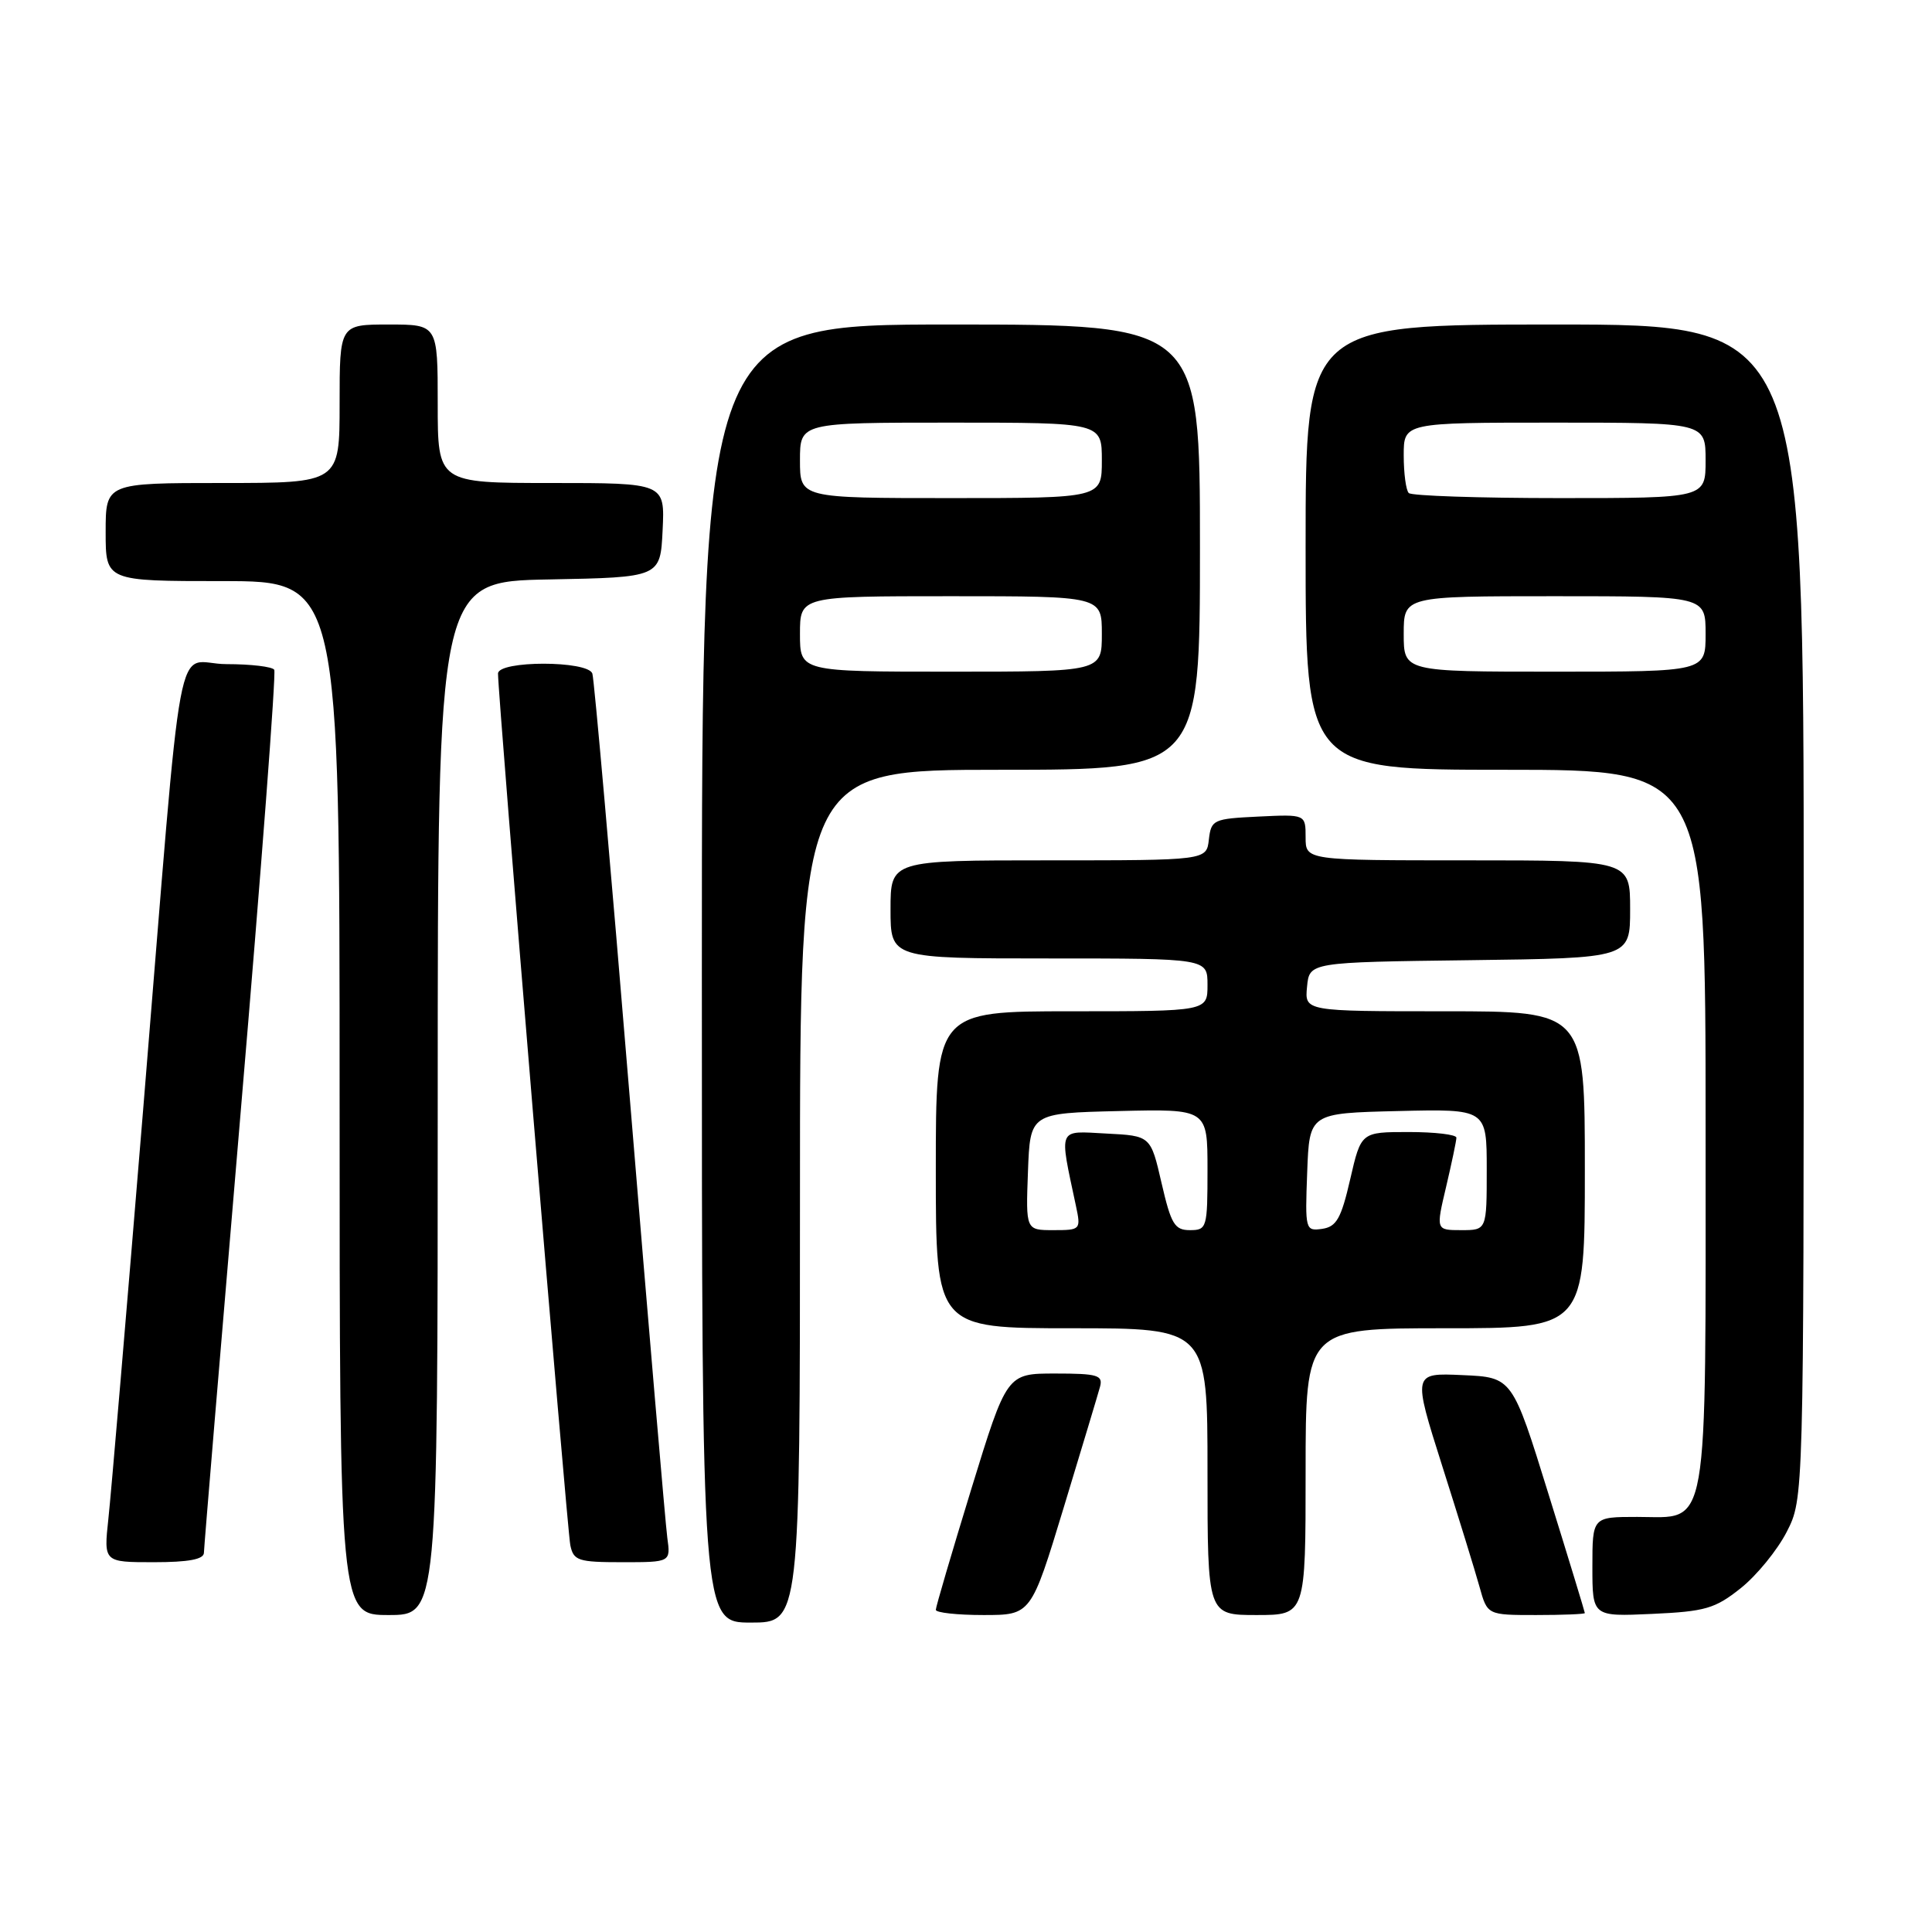 <?xml version="1.0" encoding="UTF-8" standalone="no"?>
<!DOCTYPE svg PUBLIC "-//W3C//DTD SVG 1.1//EN" "http://www.w3.org/Graphics/SVG/1.1/DTD/svg11.dtd" >
<svg xmlns="http://www.w3.org/2000/svg" xmlns:xlink="http://www.w3.org/1999/xlink" version="1.1" viewBox="0 0 256 256">
 <g >
 <path fill="currentColor"
d=" M 106.00 158.50 C 106.00 102.00 106.00 102.00 132.50 102.00 C 159.00 102.00 159.00 102.00 159.00 72.50 C 159.00 43.00 159.00 43.00 126.00 43.00 C 93.00 43.00 93.00 43.00 93.00 129.00 C 93.00 215.00 93.00 215.00 99.50 215.00 C 106.00 215.00 106.00 215.00 106.00 158.50 Z  M 58.00 145.53 C 58.00 77.05 58.00 77.05 72.75 76.78 C 87.50 76.50 87.50 76.50 87.80 70.25 C 88.10 64.00 88.10 64.00 73.05 64.00 C 58.00 64.00 58.00 64.00 58.00 53.50 C 58.00 43.00 58.00 43.00 51.50 43.00 C 45.00 43.00 45.00 43.00 45.00 53.50 C 45.00 64.00 45.00 64.00 29.50 64.00 C 14.00 64.00 14.00 64.00 14.00 70.50 C 14.00 77.00 14.00 77.00 29.50 77.00 C 45.00 77.00 45.00 77.00 45.00 145.50 C 45.00 214.00 45.00 214.00 51.50 214.00 C 58.00 214.00 58.00 214.00 58.00 145.53 Z  M 140.95 199.75 C 143.33 191.91 145.50 184.71 145.76 183.75 C 146.17 182.22 145.44 182.00 139.82 182.00 C 133.41 182.00 133.41 182.00 128.70 197.31 C 126.12 205.72 124.00 212.92 124.00 213.31 C 124.00 213.69 126.84 214.00 130.31 214.00 C 136.62 214.00 136.62 214.00 140.95 199.75 Z  M 173.00 195.00 C 173.00 176.00 173.00 176.00 191.50 176.00 C 210.00 176.00 210.00 176.00 210.00 155.00 C 210.00 134.00 210.00 134.00 191.44 134.00 C 172.87 134.00 172.87 134.00 173.19 130.75 C 173.50 127.50 173.50 127.50 194.75 127.23 C 216.00 126.96 216.00 126.96 216.00 120.48 C 216.00 114.00 216.00 114.00 194.50 114.00 C 173.00 114.00 173.00 114.00 173.00 110.95 C 173.00 107.90 173.00 107.90 166.75 108.20 C 160.76 108.49 160.49 108.61 160.18 111.25 C 159.87 114.00 159.87 114.00 138.93 114.00 C 118.00 114.00 118.00 114.00 118.00 120.50 C 118.00 127.00 118.00 127.00 139.00 127.00 C 160.00 127.00 160.00 127.00 160.00 130.50 C 160.00 134.00 160.00 134.00 142.00 134.00 C 124.00 134.00 124.00 134.00 124.00 155.00 C 124.00 176.00 124.00 176.00 142.00 176.00 C 160.00 176.00 160.00 176.00 160.00 195.00 C 160.00 214.00 160.00 214.00 166.50 214.00 C 173.00 214.00 173.00 214.00 173.00 195.00 Z  M 210.00 213.74 C 210.00 213.60 207.84 206.51 205.19 197.99 C 200.39 182.50 200.39 182.50 193.79 182.21 C 187.19 181.91 187.19 181.91 191.09 194.21 C 193.24 200.97 195.47 208.19 196.04 210.25 C 197.08 214.00 197.08 214.00 203.54 214.00 C 207.09 214.00 210.00 213.88 210.00 213.74 Z  M 230.66 210.44 C 232.77 208.76 235.51 205.40 236.75 202.98 C 239.00 198.58 239.00 198.58 239.00 120.79 C 239.00 43.00 239.00 43.00 206.00 43.00 C 173.00 43.00 173.00 43.00 173.00 72.50 C 173.00 102.00 173.00 102.00 199.50 102.00 C 226.00 102.00 226.00 102.00 226.00 149.28 C 226.00 204.21 226.56 201.00 216.94 201.00 C 211.00 201.00 211.00 201.00 211.00 207.61 C 211.00 214.21 211.00 214.21 218.91 213.85 C 225.95 213.53 227.25 213.16 230.66 210.44 Z  M 27.02 205.75 C 27.03 205.06 29.24 178.62 31.92 147.00 C 34.61 115.38 36.60 89.16 36.34 88.75 C 36.09 88.34 33.24 88.00 30.01 88.00 C 23.01 88.00 24.44 80.36 18.97 147.00 C 16.78 173.68 14.71 198.09 14.36 201.25 C 13.74 207.00 13.74 207.00 20.37 207.00 C 25.00 207.00 27.01 206.62 27.02 205.75 Z  M 88.42 203.75 C 88.18 201.96 85.94 175.75 83.45 145.50 C 80.96 115.25 78.73 89.94 78.49 89.25 C 77.90 87.51 66.01 87.51 65.99 89.25 C 65.96 92.01 75.14 202.66 75.57 204.75 C 76.00 206.80 76.60 207.00 82.46 207.00 C 88.87 207.00 88.87 207.00 88.42 203.75 Z  M 106.00 84.00 C 106.00 79.00 106.00 79.00 126.00 79.00 C 146.00 79.00 146.00 79.00 146.00 84.00 C 146.00 89.00 146.00 89.00 126.00 89.00 C 106.00 89.00 106.00 89.00 106.00 84.00 Z  M 106.00 61.00 C 106.00 56.00 106.00 56.00 126.00 56.00 C 146.00 56.00 146.00 56.00 146.00 61.00 C 146.00 66.00 146.00 66.00 126.00 66.00 C 106.00 66.00 106.00 66.00 106.00 61.00 Z  M 136.21 155.25 C 136.50 147.50 136.50 147.50 148.25 147.22 C 160.00 146.94 160.00 146.94 160.00 154.97 C 160.00 162.71 159.92 163.00 157.67 163.00 C 155.64 163.00 155.17 162.21 153.91 156.75 C 152.47 150.50 152.47 150.50 146.59 150.20 C 140.08 149.86 140.33 149.25 142.56 159.75 C 143.24 162.95 143.19 163.00 139.58 163.00 C 135.92 163.00 135.92 163.00 136.21 155.25 Z  M 173.21 155.33 C 173.50 147.50 173.50 147.50 185.25 147.22 C 197.00 146.94 197.00 146.94 197.00 154.97 C 197.00 163.00 197.00 163.00 193.63 163.00 C 190.26 163.00 190.26 163.00 191.62 157.25 C 192.36 154.09 192.98 151.16 192.98 150.75 C 192.99 150.34 190.15 150.00 186.67 150.00 C 180.35 150.00 180.35 150.00 178.91 156.25 C 177.71 161.47 177.09 162.55 175.19 162.83 C 172.97 163.14 172.92 162.97 173.21 155.33 Z  M 186.00 84.00 C 186.00 79.00 186.00 79.00 206.00 79.00 C 226.00 79.00 226.00 79.00 226.00 84.00 C 226.00 89.00 226.00 89.00 206.00 89.00 C 186.00 89.00 186.00 89.00 186.00 84.00 Z  M 186.67 65.33 C 186.30 64.97 186.00 62.72 186.00 60.33 C 186.00 56.00 186.00 56.00 206.00 56.00 C 226.00 56.00 226.00 56.00 226.00 61.00 C 226.00 66.00 226.00 66.00 206.67 66.00 C 196.03 66.00 187.03 65.70 186.67 65.33 Z "/>
</g>
</svg>